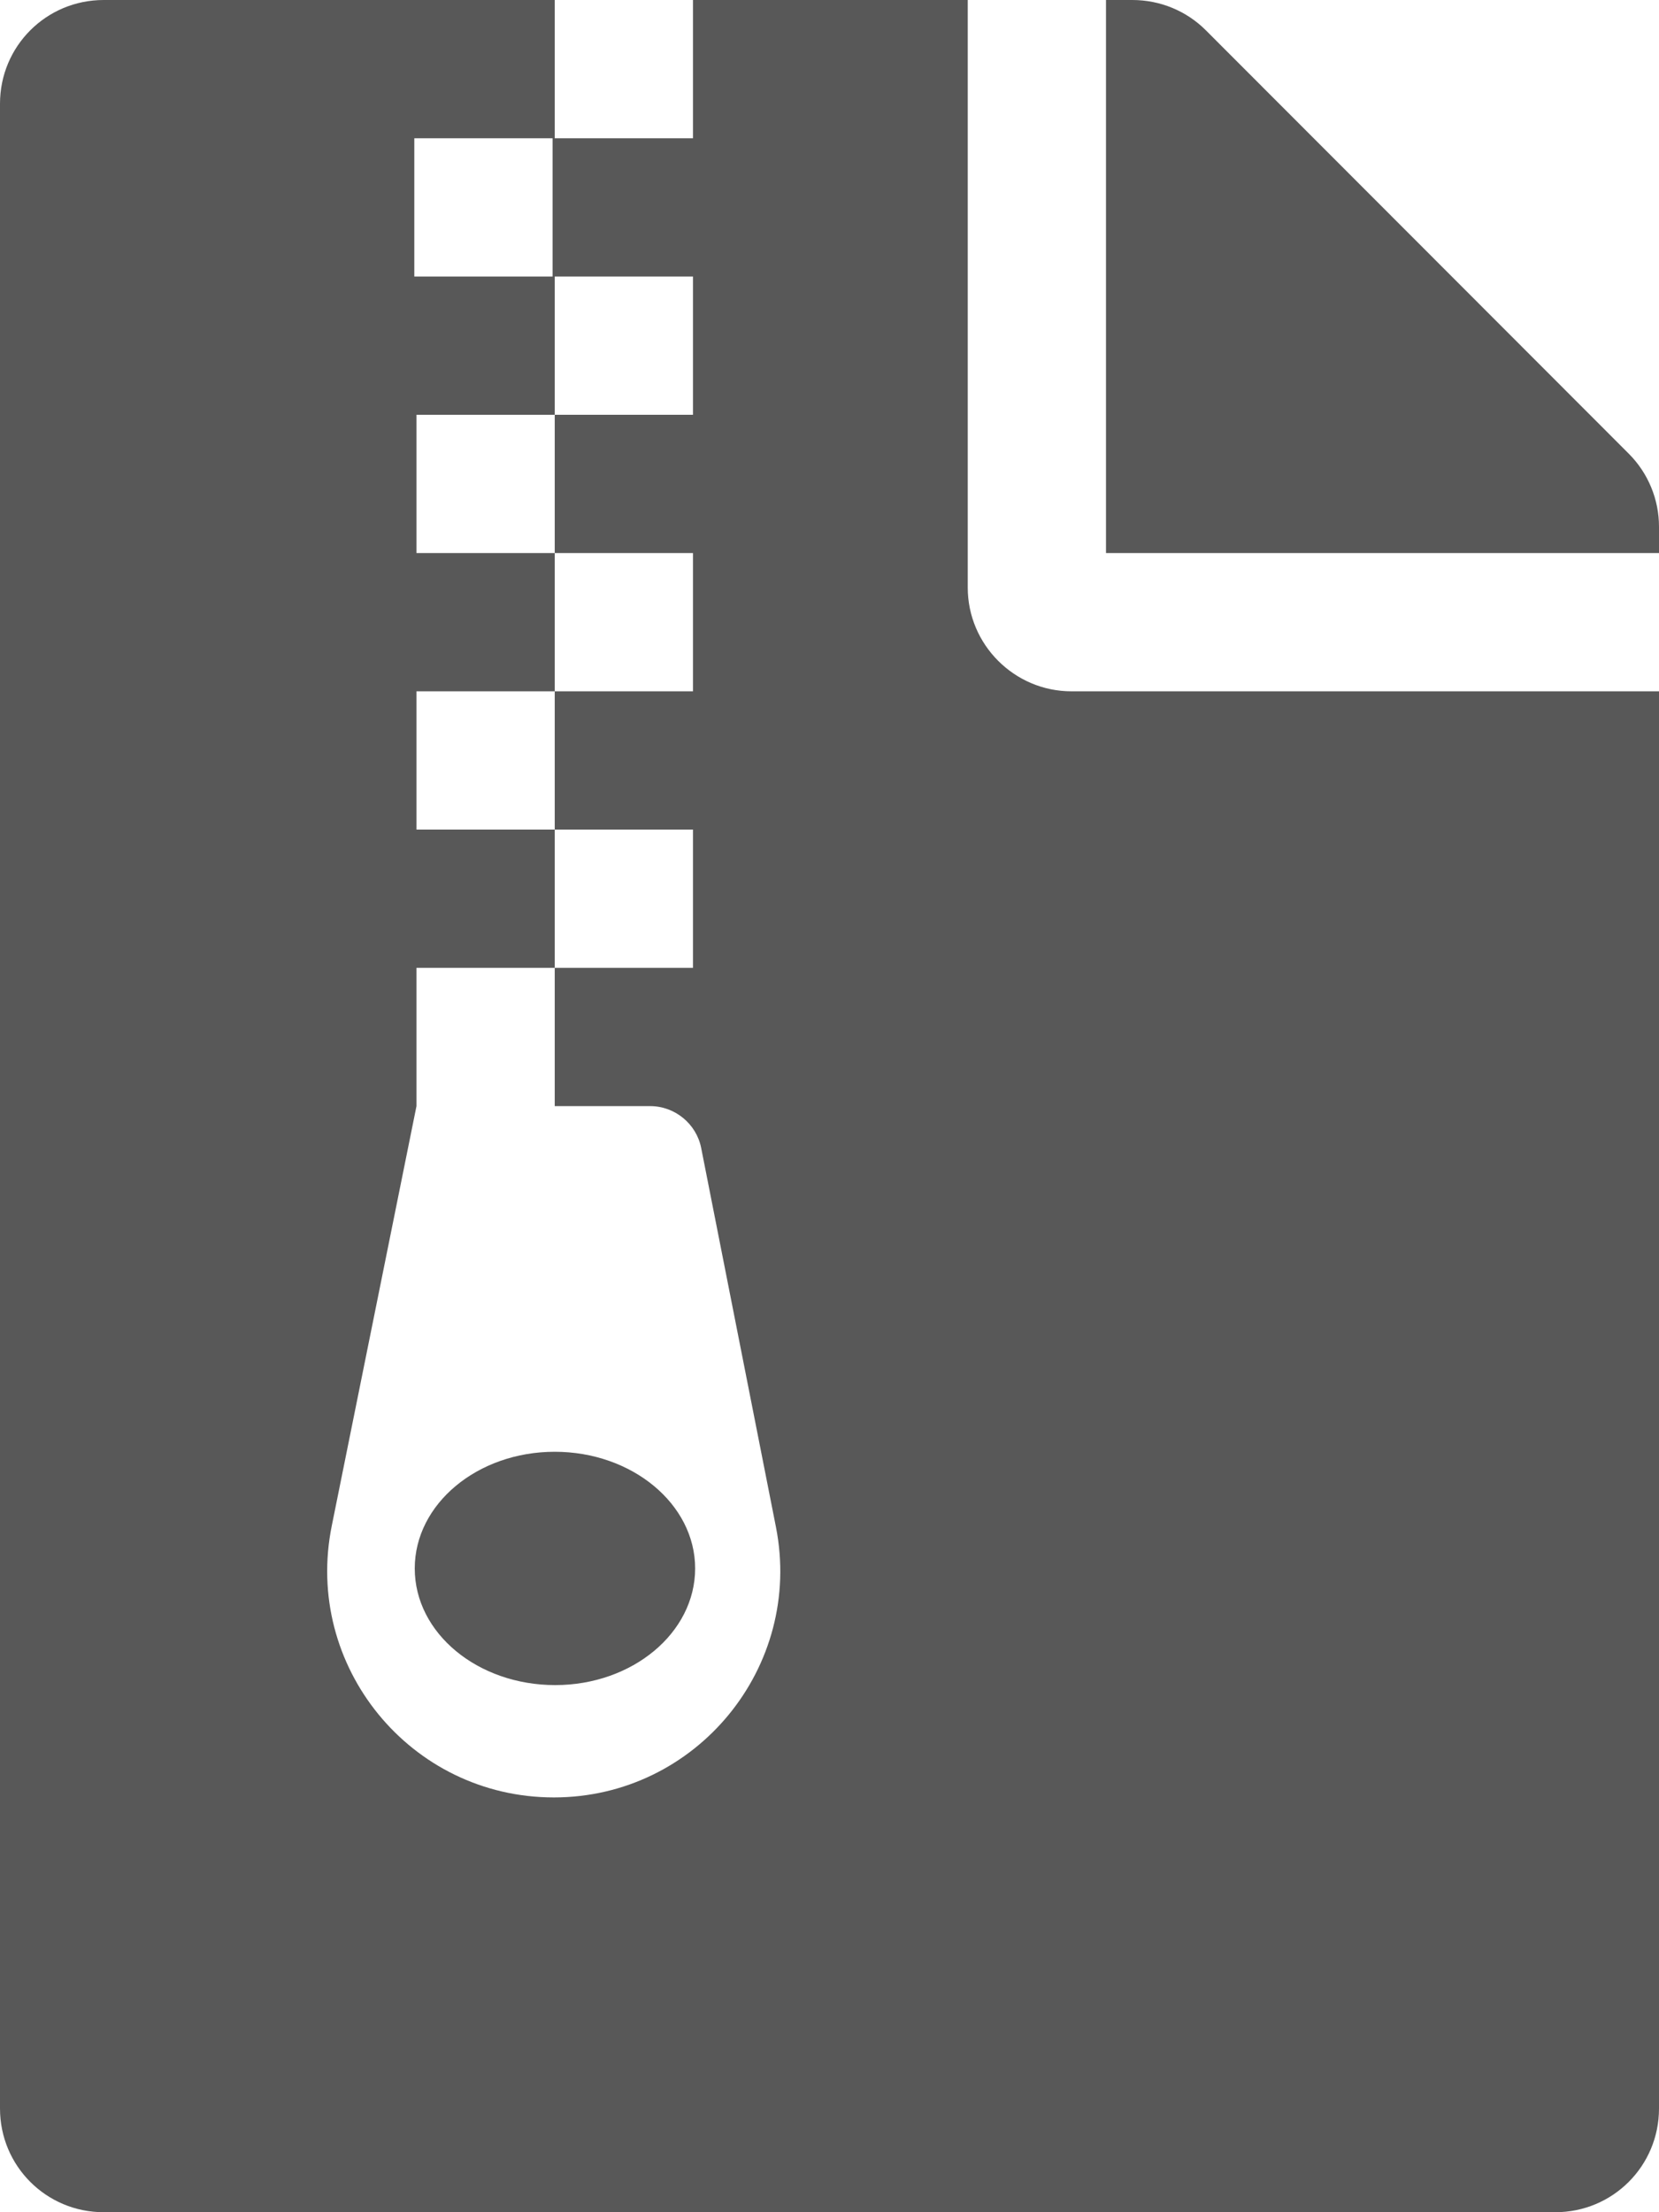 <?xml version="1.0" encoding="UTF-8" standalone="no"?>
<!DOCTYPE svg PUBLIC "-//W3C//DTD SVG 1.1//EN" "http://www.w3.org/Graphics/SVG/1.1/DTD/svg11.dtd">
<svg width="100%" height="100%" viewBox="0 0 384 512" version="1.1" xmlns="http://www.w3.org/2000/svg" xmlns:xlink="http://www.w3.org/1999/xlink" xml:space="preserve" xmlns:serif="http://www.serif.com/" style="fill-rule:evenodd;clip-rule:evenodd;stroke-linejoin:round;stroke-miterlimit:1.414;">
    <path d="M224,136L224,0L160.4,0L160.4,32L128.4,32L128.4,0L24,0C10.7,0 0,10.7 0,24L0,488C0,501.3 10.7,512 24,512L360,512C373.3,512 384,501.3 384,488L384,160L248,160C234.8,160 224,149.2 224,136ZM95.9,32L127.9,32L127.9,64L95.9,64L95.9,32ZM128.2,416C95,416 70.2,385.6 76.8,353.1L96.4,256L96.4,224L128.4,224L128.4,192L96.4,192L96.4,160L128.4,160L128.4,128L96.4,128L96.4,96L128.4,96L128.4,64L160.4,64L160.4,96L128.4,96L128.4,128L160.4,128L160.4,160L128.4,160L128.4,192L160.4,192L160.4,224L128.4,224L128.4,256L150.5,256C156.2,256 161.2,260.1 162.3,265.7L179.6,353.4C186,385.8 161.2,416 128.2,416ZM160.9,363C160.9,377.9 146.4,390 128.5,390C110.6,390 96,378 96,363C96,348.1 110.5,336 128.4,336C146.3,336 160.9,348.1 160.9,363ZM384,121.9L384,128L256,128L256,0L262.1,0C268.5,0 274.6,2.5 279.1,7L377,105C381.5,109.5 384,115.6 384,121.9Z" style="fill:rgb(88,88,88);fill-rule:nonzero;"/>
</svg>
